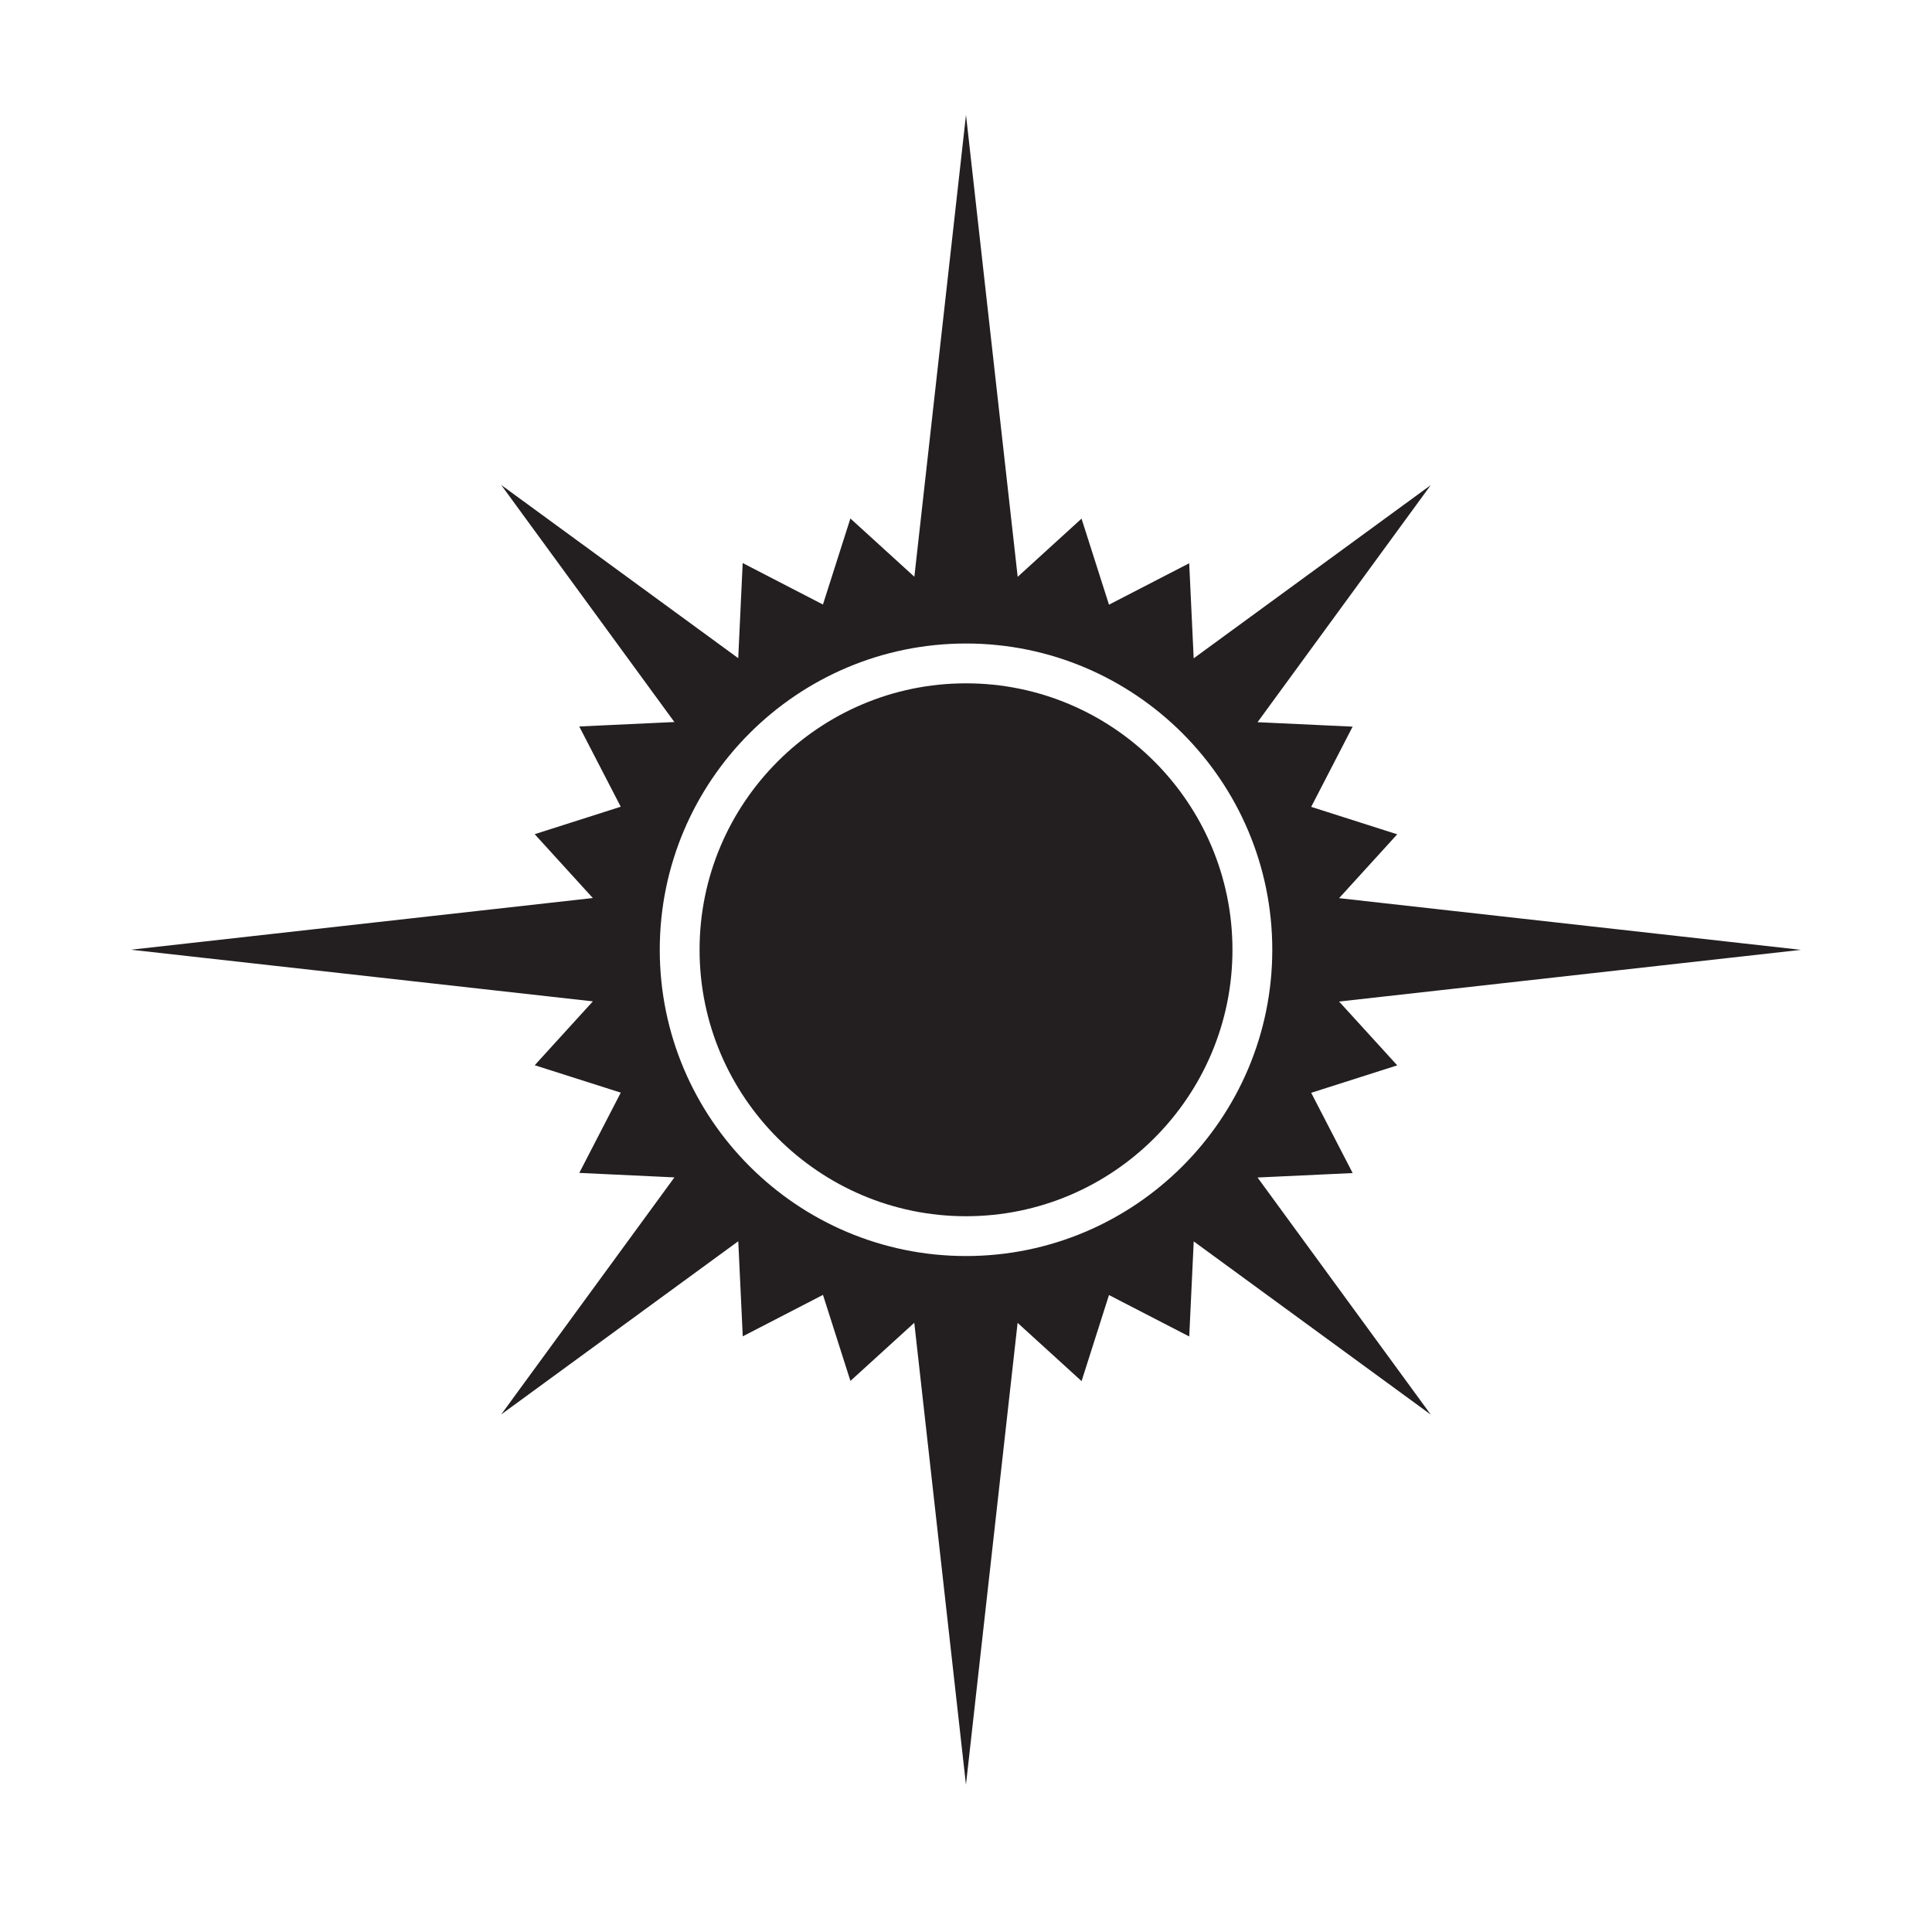 <?xml version="1.0" encoding="utf-8"?>
<!-- Generator: Adobe Illustrator 26.0.2, SVG Export Plug-In . SVG Version: 6.00 Build 0)  -->
<svg version="1.2" baseProfile="tiny" id="Layer_1" xmlns="http://www.w3.org/2000/svg" xmlns:xlink="http://www.w3.org/1999/xlink"
	 x="0px" y="0px" viewBox="0 0 100 100" overflow="visible" xml:space="preserve">
<path id="Orzhov" fill="#231F20" d="M36.21,49.161c0-7.604,6.185-13.792,13.791-13.792
	c7.604,0,13.791,6.188,13.791,13.792c0,7.606-6.187,13.791-13.791,13.791
	C42.395,62.952,36.21,56.767,36.21,49.161 M74.057,73.22l-12.27-8.966l-0.232,4.922l-4.154-2.145
	l-1.419,4.456l-3.311-3.016l-2.673,23.904l-2.675-23.908l-3.305,3.009l-1.421-4.453l-4.152,2.145
	l-0.232-4.922l-12.271,8.965l8.966-12.27l-4.924-0.232l2.147-4.154l-4.454-1.419l3.01-3.306
	l-23.911-2.673l23.909-2.675l-3.01-3.305l4.454-1.421l-2.147-4.154l4.924-0.23l-8.965-12.271
	l12.27,8.966l0.23-4.924l4.154,2.147l1.421-4.454l3.311,3.016l2.673-23.904l2.675,23.908
	l3.305-3.012l1.421,4.454l4.152-2.144l0.232,4.921l12.27-8.965l-8.965,12.271l4.922,0.23
	l-2.145,4.152l4.453,1.421l-3.009,3.305l23.909,2.675l-23.909,2.676l3.01,3.303l-4.454,1.421
	l2.147,4.154l-4.924,0.23L74.057,73.22z M50.001,65.012c8.74,0,15.852-7.11,15.852-15.852
	s-7.111-15.852-15.852-15.852c-8.742,0-15.852,7.11-15.852,15.852S41.259,65.012,50.001,65.012"/>
</svg>
